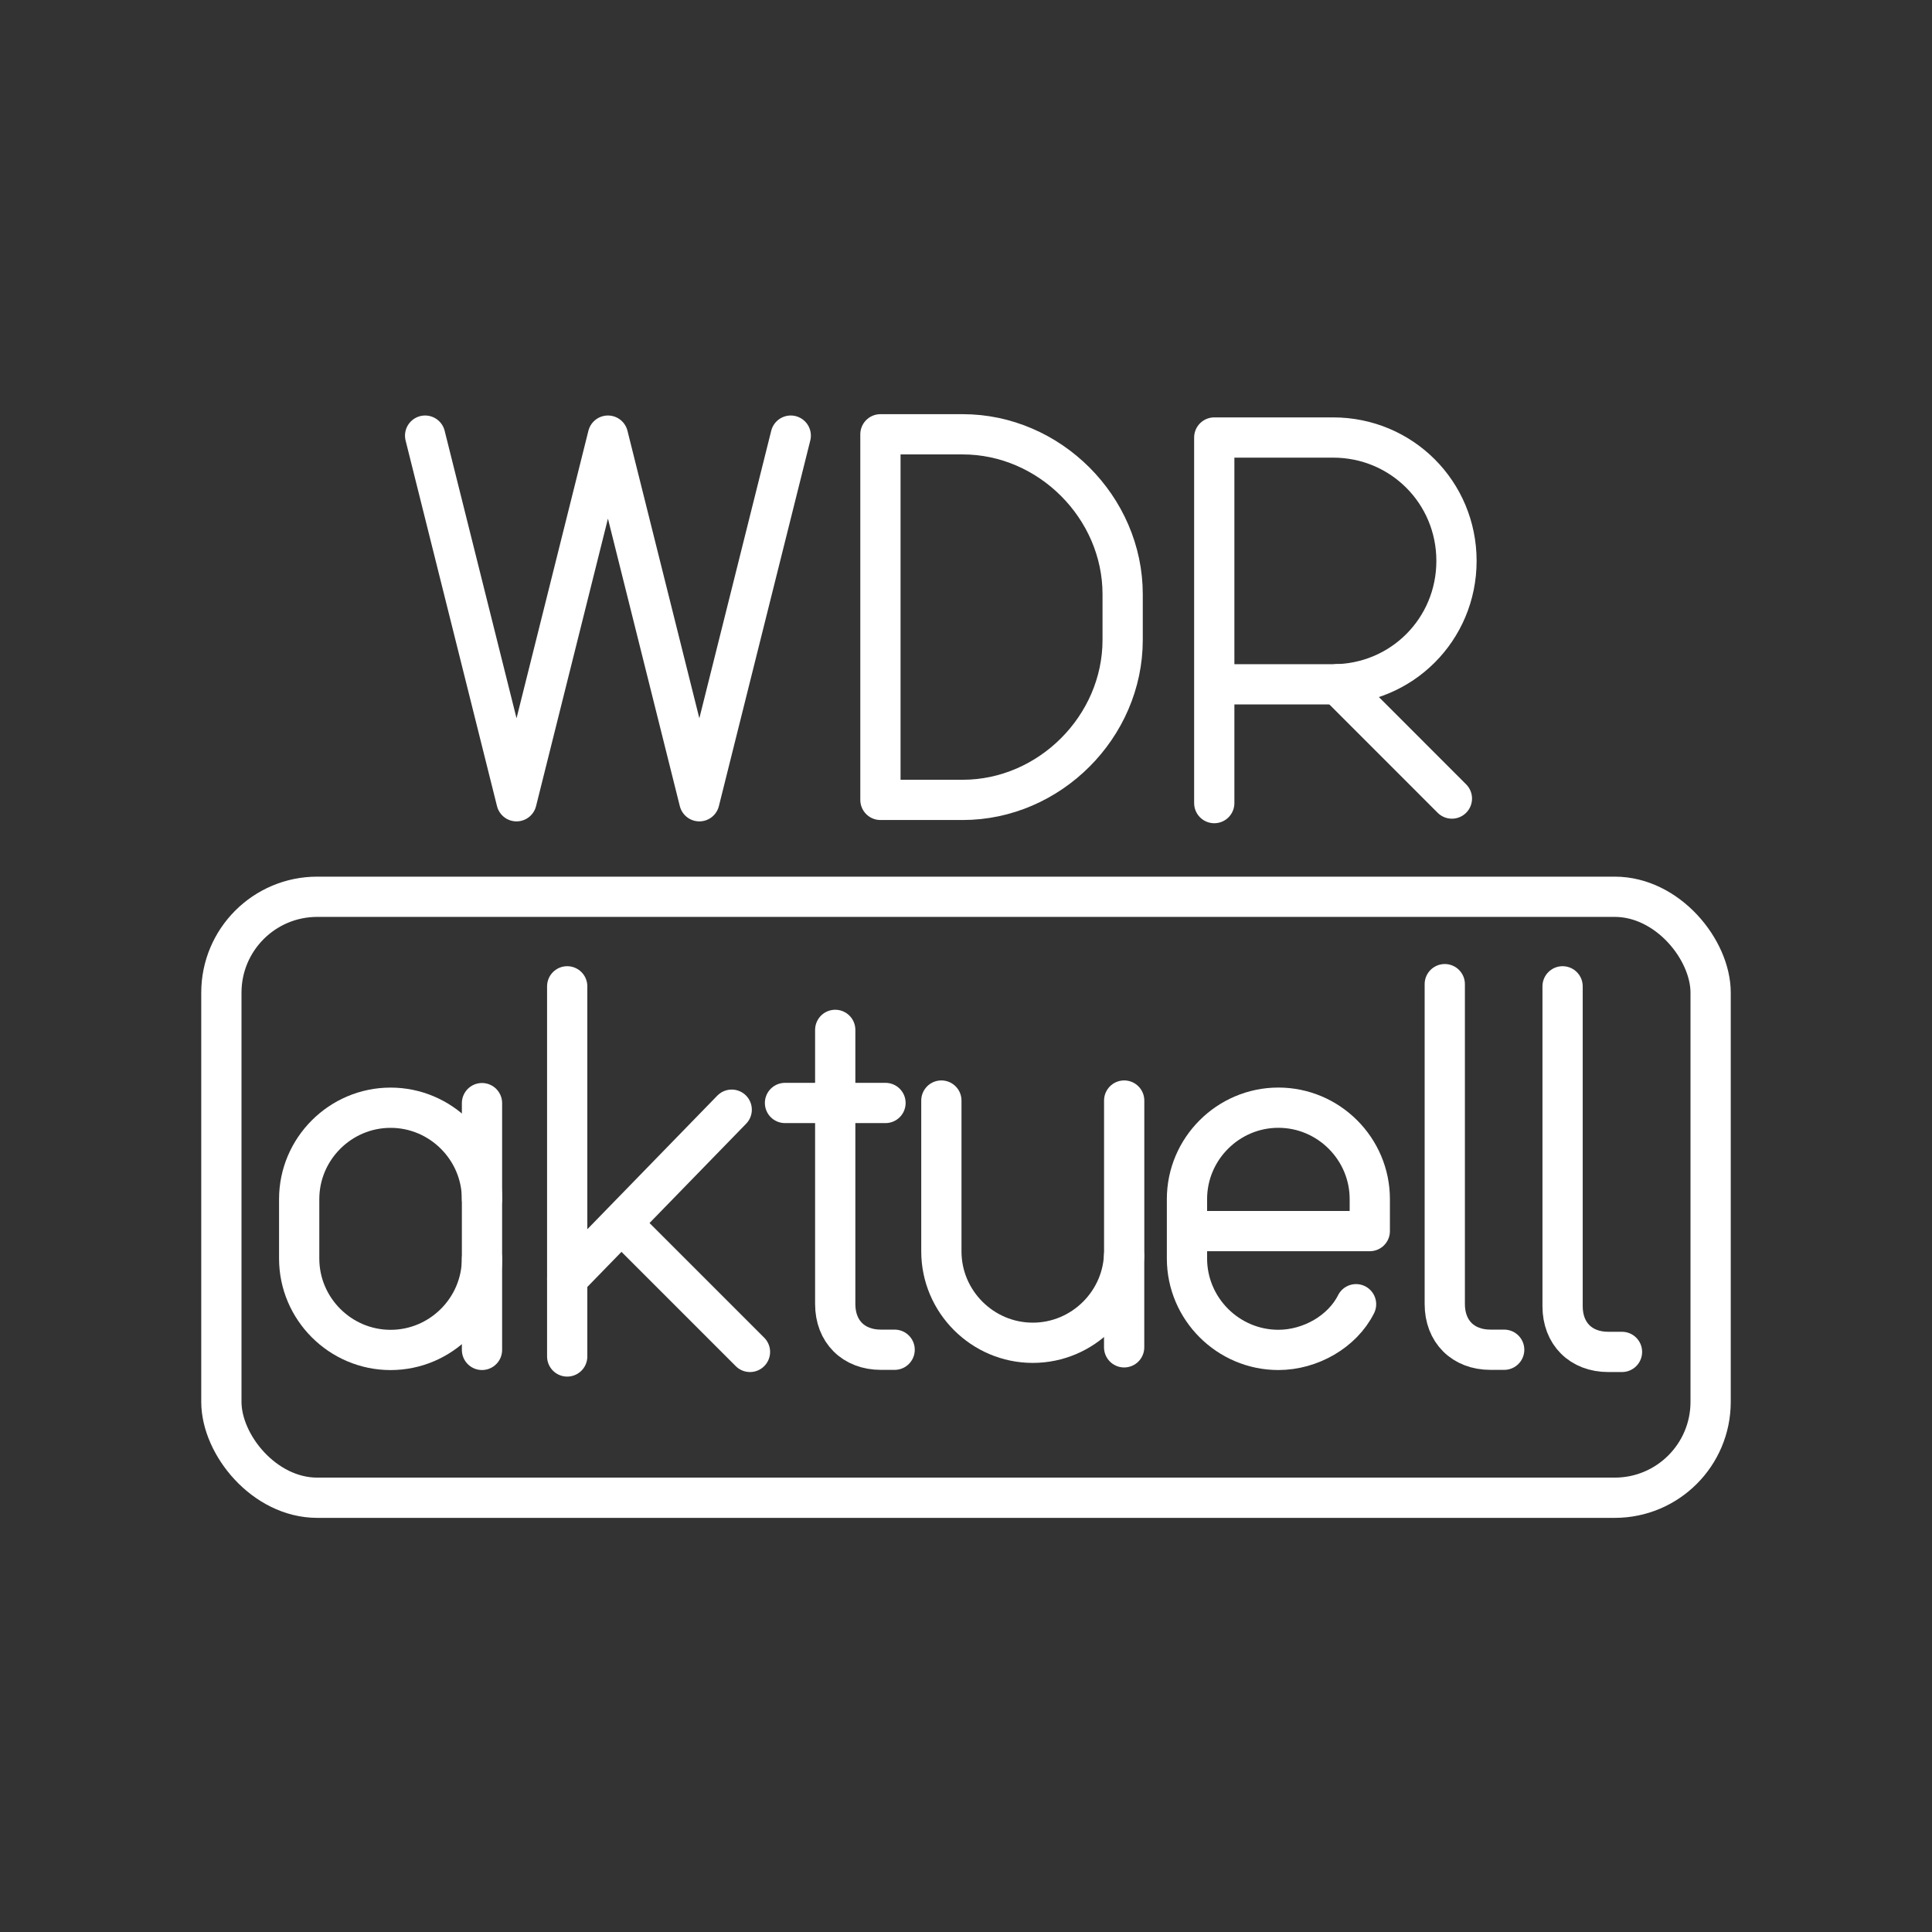 <?xml version="1.0" encoding="UTF-8"?><svg id="a" xmlns="http://www.w3.org/2000/svg" viewBox="0 0 48 48"><rect x="0" y="0" width="48" height="48" fill="#333333" stroke="none"/><defs><style>.y{fill:none;stroke:#fff;stroke-linecap:round;stroke-linejoin:round;}</style></defs><g id="b"><rect id="c" class="y" x="5.5" y="22.28" width="37" height="14.931" rx="2.382" ry="2.382"/><path id="d" class="y" d="M33.691,32.403c-.341.681-1.135,1.135-1.93,1.135h0c-1.249,0-2.271-1.022-2.271-2.271v-1.476c0-1.249,1.022-2.271,2.271-2.271h0c1.249,0,2.271,1.022,2.271,2.271v.795h-4.542"/><path id="e" class="y" d="M35.895,24.451v7.948c0,.681.454,1.135,1.135,1.135h.341"/><g id="f"><path id="g" class="y" d="M23.388,27.343v3.747c0,1.249,1.022,2.271,2.271,2.271h0c1.249,0,2.271-1.022,2.271-2.271v-3.747"/><line id="h" class="y" x1="27.929" y1="31.203" x2="27.929" y2="33.474"/></g><polyline id="i" class="y" points="19.646 10.823 17.375 19.907 15.104 10.823 12.833 19.907 10.562 10.823"/><path id="j" class="y" d="M21.874,19.873v-9.083h2.044c2.157,0,3.974,1.817,3.974,3.974v1.135c0,2.157-1.817,3.974-3.974,3.974h-2.044Z"/><g id="k"><path id="l" class="y" d="M30.168,19.953v-9.083h2.952c1.703,0,3.066,1.363,3.066,3.066s-1.363,3.066-3.066,3.066h-2.952"/><line id="m" class="y" x1="33.232" y1="16.999" x2="36.072" y2="19.84"/></g><g id="n"><path id="o" class="y" d="M11.975,31.268c0,1.249-1.022,2.271-2.271,2.271h0c-1.249,0-2.271-1.022-2.271-2.271v-1.476c0-1.249,1.022-2.271,2.271-2.271h0c1.249,0,2.271,1.022,2.271,2.271"/><line id="p" class="y" x1="11.975" y1="33.538" x2="11.975" y2="27.407"/></g><g id="q"><line id="r" class="y" x1="14.092" y1="24.505" x2="14.092" y2="33.701"/><line id="s" class="y" x1="14.092" y1="31.771" x2="18.179" y2="27.57"/><line id="t" class="y" x1="15.454" y1="30.409" x2="18.633" y2="33.588"/></g><g id="u"><path id="v" class="y" d="M20.751,25.587v6.812c0,.681.454,1.135,1.135,1.135h.341"/><line id="w" class="y" x1="19.503" y1="27.403" x2="22" y2="27.403"/></g><path id="x" class="y" d="M38.822,24.505v7.948c0,.681.454,1.135,1.135,1.135h.341"/></g></svg>